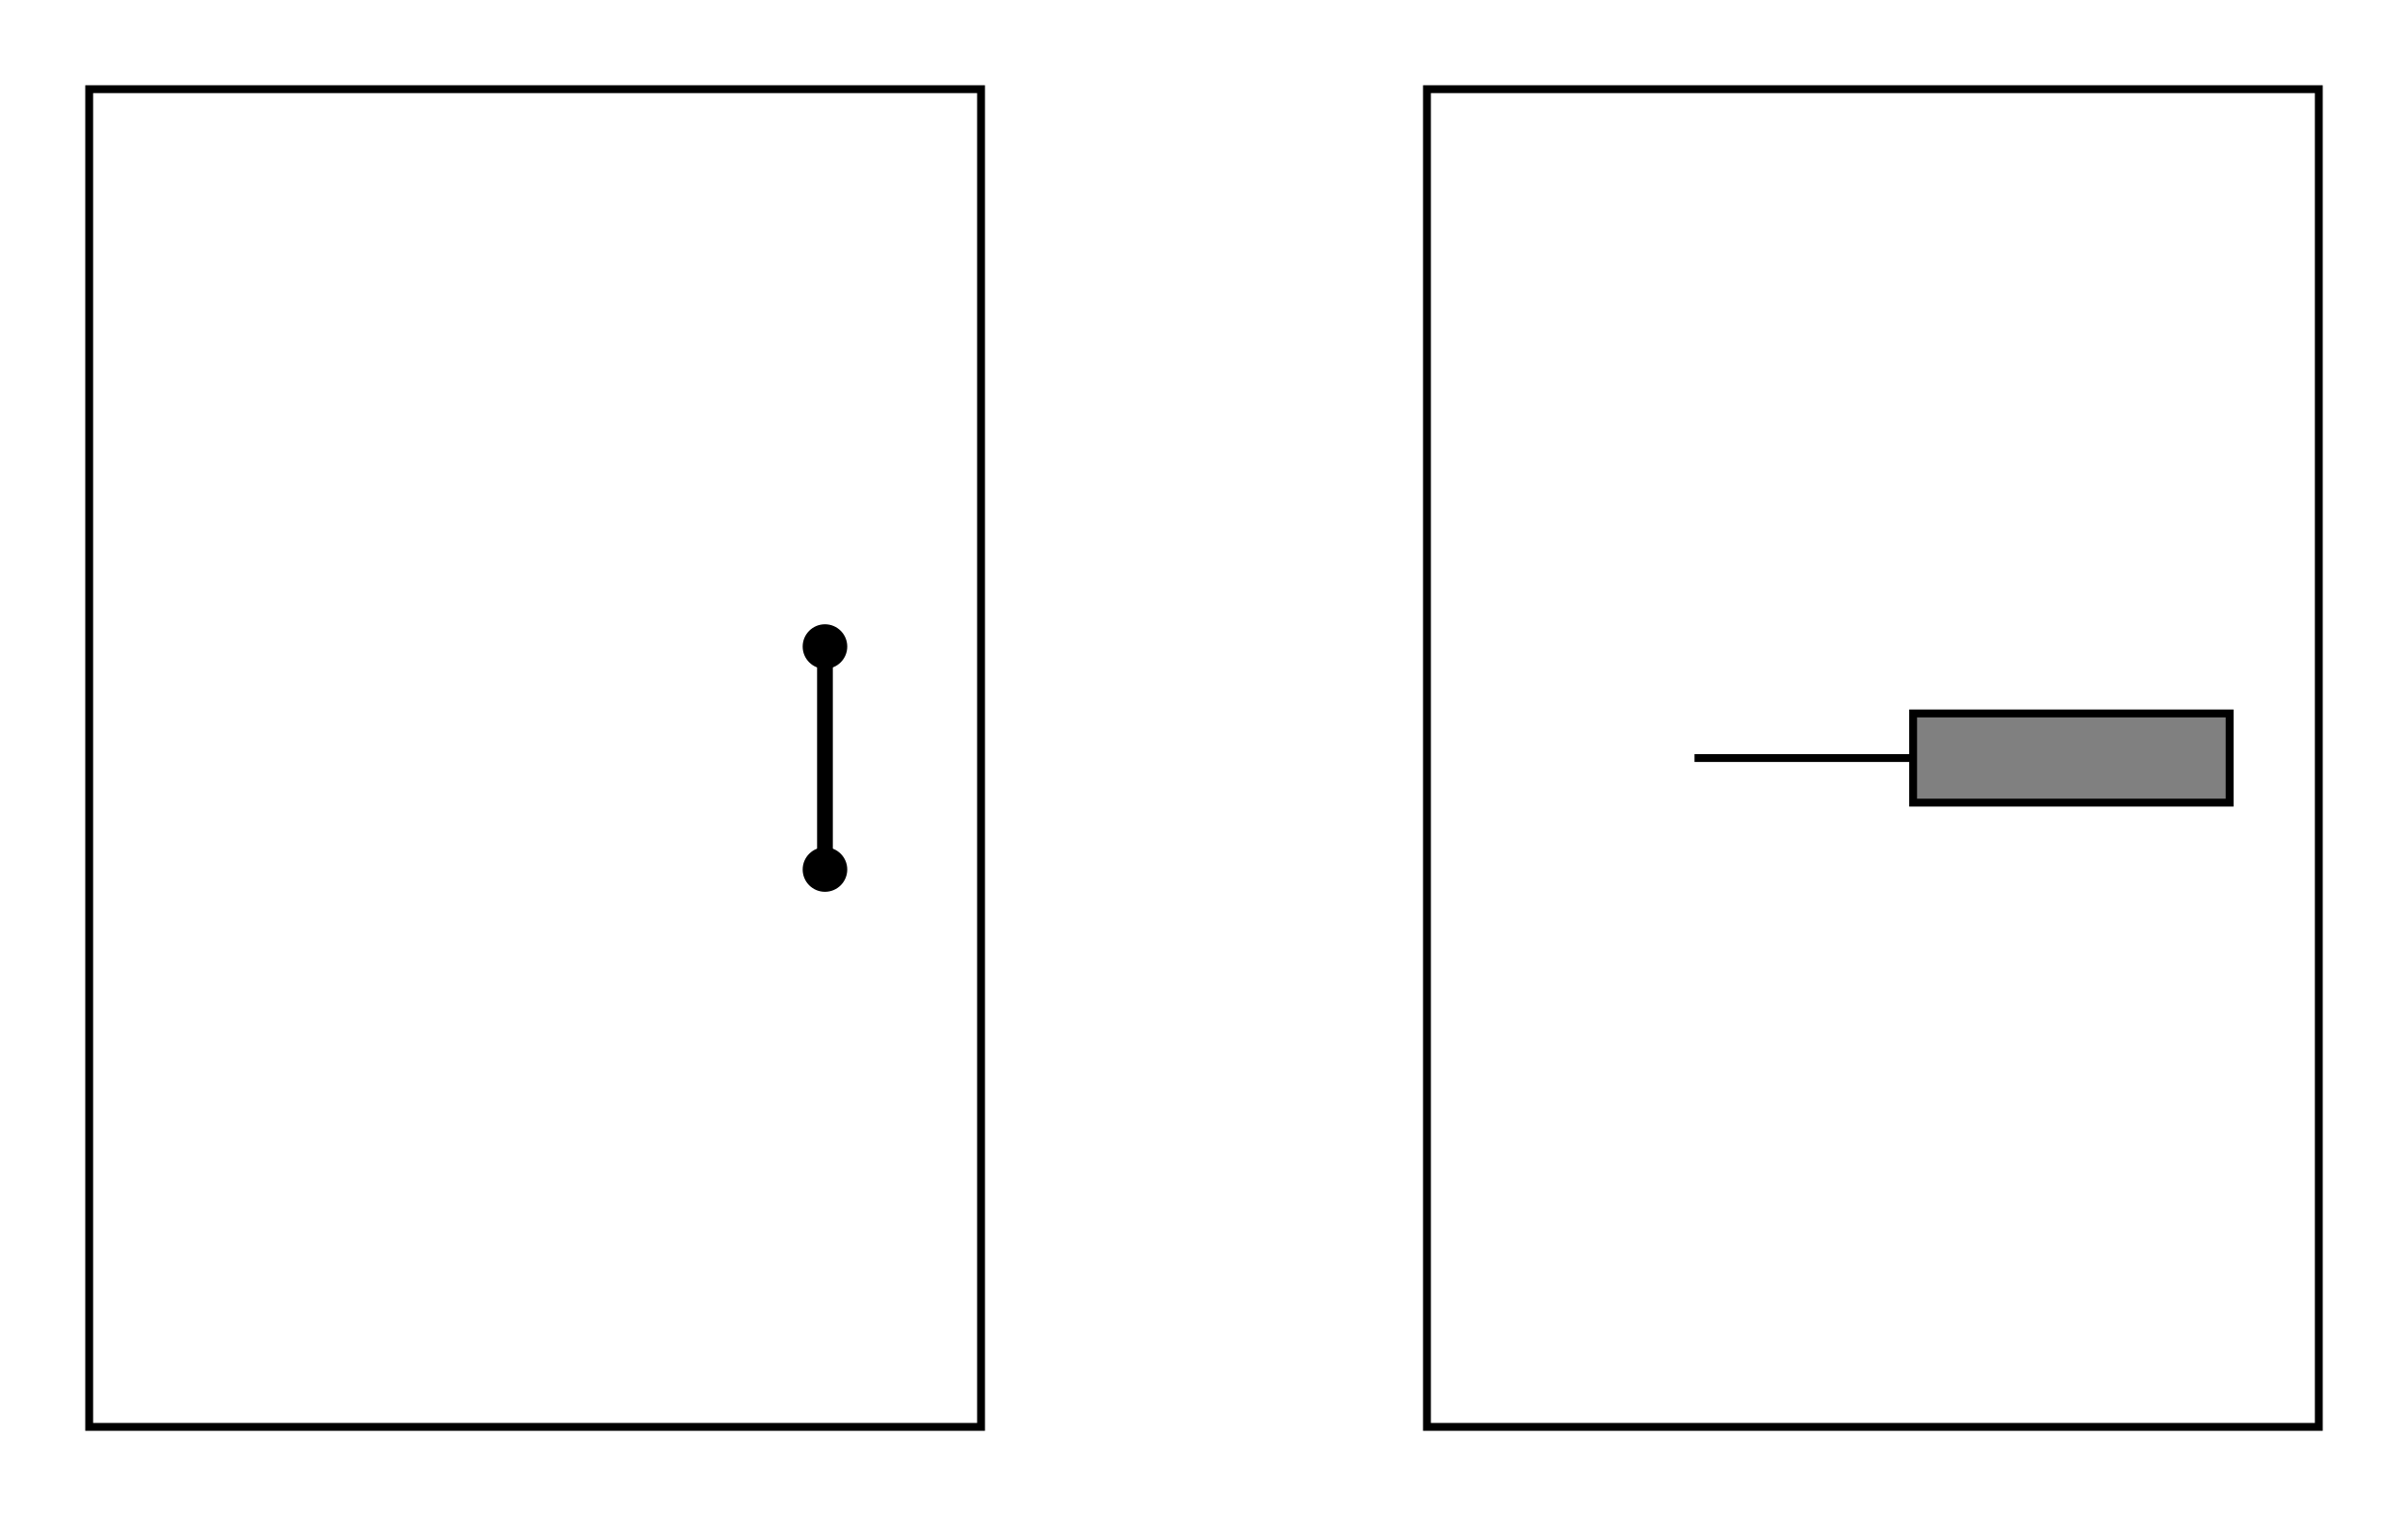 <?xml version="1.0" encoding="utf-8"?>
<!-- Generator: Adobe Illustrator 15.0.2, SVG Export Plug-In . SVG Version: 6.00 Build 0)  -->
<!DOCTYPE svg PUBLIC "-//W3C//DTD SVG 1.1//EN" "http://www.w3.org/Graphics/SVG/1.1/DTD/svg11.dtd">
<svg version="1.1" id="Ebene_1" xmlns="http://www.w3.org/2000/svg" xmlns:xlink="http://www.w3.org/1999/xlink" x="0px" y="0px"
	 width="306.142px" height="192.756px" viewBox="0 0 306.142 192.756" enable-background="new 0 0 306.142 192.756"
	 xml:space="preserve">
<g>
	<g>
		<rect x="181.417" y="11.338" fill="none" stroke="#000000" stroke-miterlimit="10" width="113.386" height="170.079"/>
		<line fill="none" stroke="#000000" stroke-miterlimit="10" x1="215.433" y1="96.378" x2="243.78" y2="96.378"/>
		
			<rect x="243.225" y="90.709" fill-rule="evenodd" clip-rule="evenodd" fill="#808080" stroke="#000000" stroke-miterlimit="10" width="40.239" height="11.338"/>
	</g>
	<g>
		<g>
			
				<line fill="none" stroke="#000000" stroke-width="2" stroke-miterlimit="10" x1="104.882" y1="82.205" x2="104.882" y2="110.552"/>
			<circle cx="104.882" cy="82.205" r="2.834"/>
			<circle cx="104.882" cy="110.552" r="2.834"/>
		</g>
		<rect x="11.339" y="11.338" fill="none" stroke="#000000" stroke-miterlimit="10" width="113.386" height="170.079"/>
	</g>
</g>
</svg>
